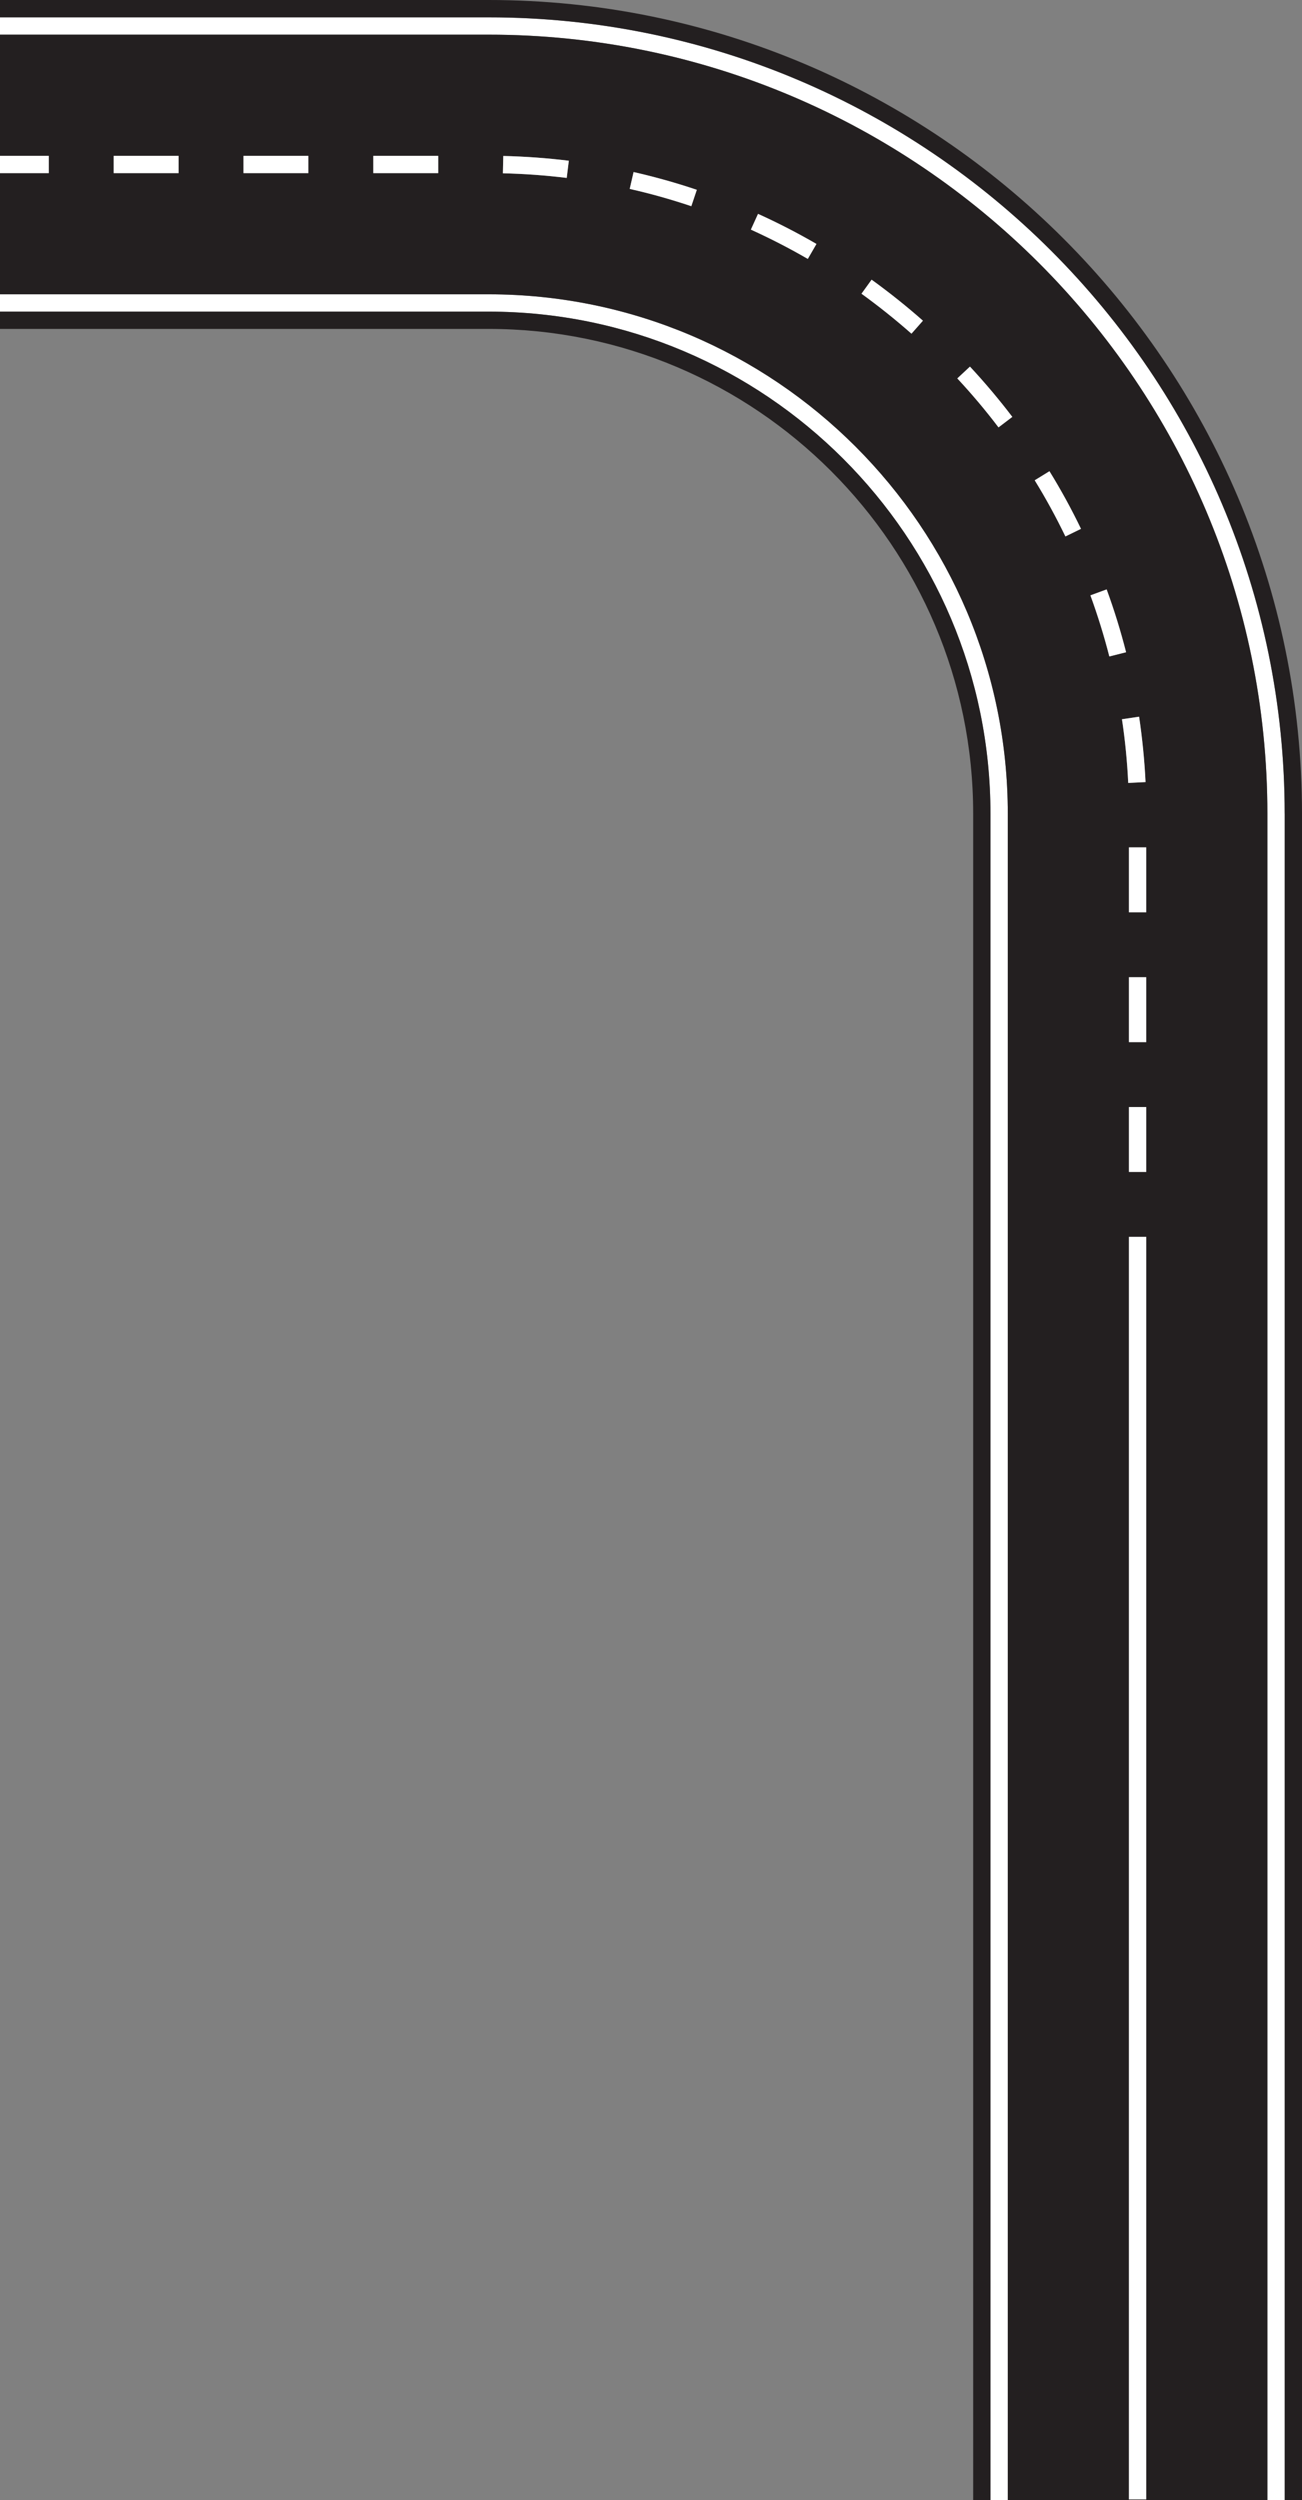<?xml version="1.0" encoding="UTF-8"?>
<svg id="Layer_1" data-name="Layer 1" xmlns="http://www.w3.org/2000/svg" viewBox="0 0 332.92 639.07">
  <rect x="0" y="0" width="332.92" height="639.07" fill="#808080" stroke="none"/>
  <defs>
    <style>
      .cls-1 {
        fill: #fff;
      }

      .cls-2 {
        fill: #231f20;
      }
    </style>
  </defs>
  <path class="cls-1" d="m257.69,208v431.07h-4.43V208c0-70.77-57.57-128.34-128.33-128.34H0v-4.42h124.93c73.21,0,132.76,59.56,132.76,132.77Z"/>
  <path class="cls-1" d="m328.49,208v431.07h-4.42V208c0-109.8-89.33-199.14-199.14-199.14H0v-4.42h124.93c112.25,0,203.56,91.32,203.56,203.56Z"/>
  <path class="cls-2" d="m248.84,208c0-68.33-55.59-123.92-123.91-123.92H0v-4.42h124.93c70.77,0,128.33,57.58,128.33,128.34v431.07h-4.42V208Z"/>
  <path class="cls-2" d="m328.49,208C328.49,95.75,237.17,4.43,124.93,4.43H0V0h124.93c114.69,0,207.99,93.31,207.99,208v431.07h-4.42V208Z"/>
  <path class="cls-2" d="m257.69,639.07h66.38V208c0-109.8-89.33-199.14-199.14-199.14H0v30.98h12.47v4.42H0v30.97h124.93c73.21,0,132.76,59.56,132.76,132.77v431.07ZM45.67,44.26h-16.6v-4.42h16.6v4.42Zm33.18,0h-16.59v-4.42h16.59v4.42Zm33.2,0h-16.6v-4.42h16.6v4.42Zm33.39-3.17l-.54,4.39c-5.38-.66-10.86-1.06-16.31-1.18l.1-4.43c5.6.13,11.24.54,16.76,1.22Zm32.73,7.43l-1.41,4.19c-5.17-1.74-10.47-3.23-15.75-4.42l.99-4.31c5.44,1.23,10.87,2.76,16.17,4.54Zm30.58,13.84l-2.21,3.83c-4.7-2.73-9.6-5.24-14.55-7.49l1.83-4.03c5.08,2.3,10.11,4.89,14.94,7.69Zm27.24,19.62l-2.93,3.32c-4.07-3.59-8.36-7.02-12.78-10.22l2.59-3.59c4.54,3.28,8.96,6.81,13.12,10.48Zm22.85,24.59l-3.53,2.68c-3.28-4.33-6.83-8.54-10.54-12.52l3.24-3.02c3.81,4.09,7.45,8.42,10.83,12.85Zm29.82,209.61h4.43v322.74h-4.43v-322.74Zm0-33.19h4.43v16.59h-4.43v-16.59Zm0-33.19h4.43v16.6h-4.43v-16.6Zm0-33.19h4.43v16.6h-4.43v-16.6Zm-1.79-32.76l4.38-.65c.82,5.52,1.38,11.14,1.65,16.72l-4.42.22c-.26-5.43-.79-10.92-1.6-16.28Zm-8.06-31.66l4.15-1.52c1.92,5.23,3.59,10.64,4.97,16.06l-4.28,1.08c-1.35-5.27-2.98-10.53-4.84-15.62Zm-14.25-29.42l3.77-2.32c2.93,4.75,5.64,9.7,8.06,14.73l-3.98,1.94c-2.37-4.9-5-9.73-7.85-14.35Z"/>
  <path class="cls-1" d="m292.91,199.92l-4.42.22c-.26-5.43-.79-10.92-1.6-16.28l4.38-.65c.82,5.52,1.38,11.14,1.65,16.72Z"/>
  <path class="cls-1" d="m287.94,166.73l-4.28,1.08c-1.35-5.27-2.98-10.53-4.84-15.62l4.15-1.52c1.92,5.23,3.59,10.64,4.97,16.06Z"/>
  <path class="cls-1" d="m276.41,135.19l-3.98,1.94c-2.37-4.9-5-9.73-7.85-14.35l3.77-2.32c2.93,4.75,5.64,9.7,8.06,14.73Z"/>
  <rect class="cls-1" x="95.45" y="39.84" width="16.6" height="4.42"/>
  <rect class="cls-1" x="288.67" y="216.61" width="4.43" height="16.6"/>
  <path class="cls-1" d="m128.59,44.3l.1-4.43c5.6.13,11.24.54,16.76,1.22l-.54,4.39c-5.38-.66-10.86-1.06-16.31-1.18Z"/>
  <rect class="cls-1" y="39.84" width="12.47" height="4.42"/>
  <rect class="cls-1" x="29.07" y="39.84" width="16.6" height="4.42"/>
  <path class="cls-1" d="m161.02,48.29l.99-4.31c5.44,1.23,10.87,2.76,16.17,4.54l-1.41,4.19c-5.17-1.74-10.47-3.23-15.75-4.42Z"/>
  <rect class="cls-1" x="62.26" y="39.84" width="16.59" height="4.42"/>
  <rect class="cls-1" x="288.67" y="282.99" width="4.43" height="16.59"/>
  <rect class="cls-1" x="288.67" y="249.8" width="4.43" height="16.6"/>
  <rect class="cls-1" x="288.67" y="316.18" width="4.43" height="322.74"/>
  <path class="cls-1" d="m220.28,75.09l2.59-3.59c4.54,3.28,8.96,6.81,13.12,10.48l-2.93,3.32c-4.07-3.59-8.36-7.02-12.78-10.22Z"/>
  <path class="cls-1" d="m192,58.7l1.83-4.03c5.08,2.3,10.11,4.89,14.94,7.69l-2.21,3.83c-4.7-2.73-9.6-5.24-14.55-7.49Z"/>
  <path class="cls-1" d="m244.78,96.74l3.24-3.02c3.81,4.09,7.45,8.42,10.83,12.85l-3.53,2.68c-3.28-4.33-6.83-8.54-10.54-12.52Z"/>
</svg>